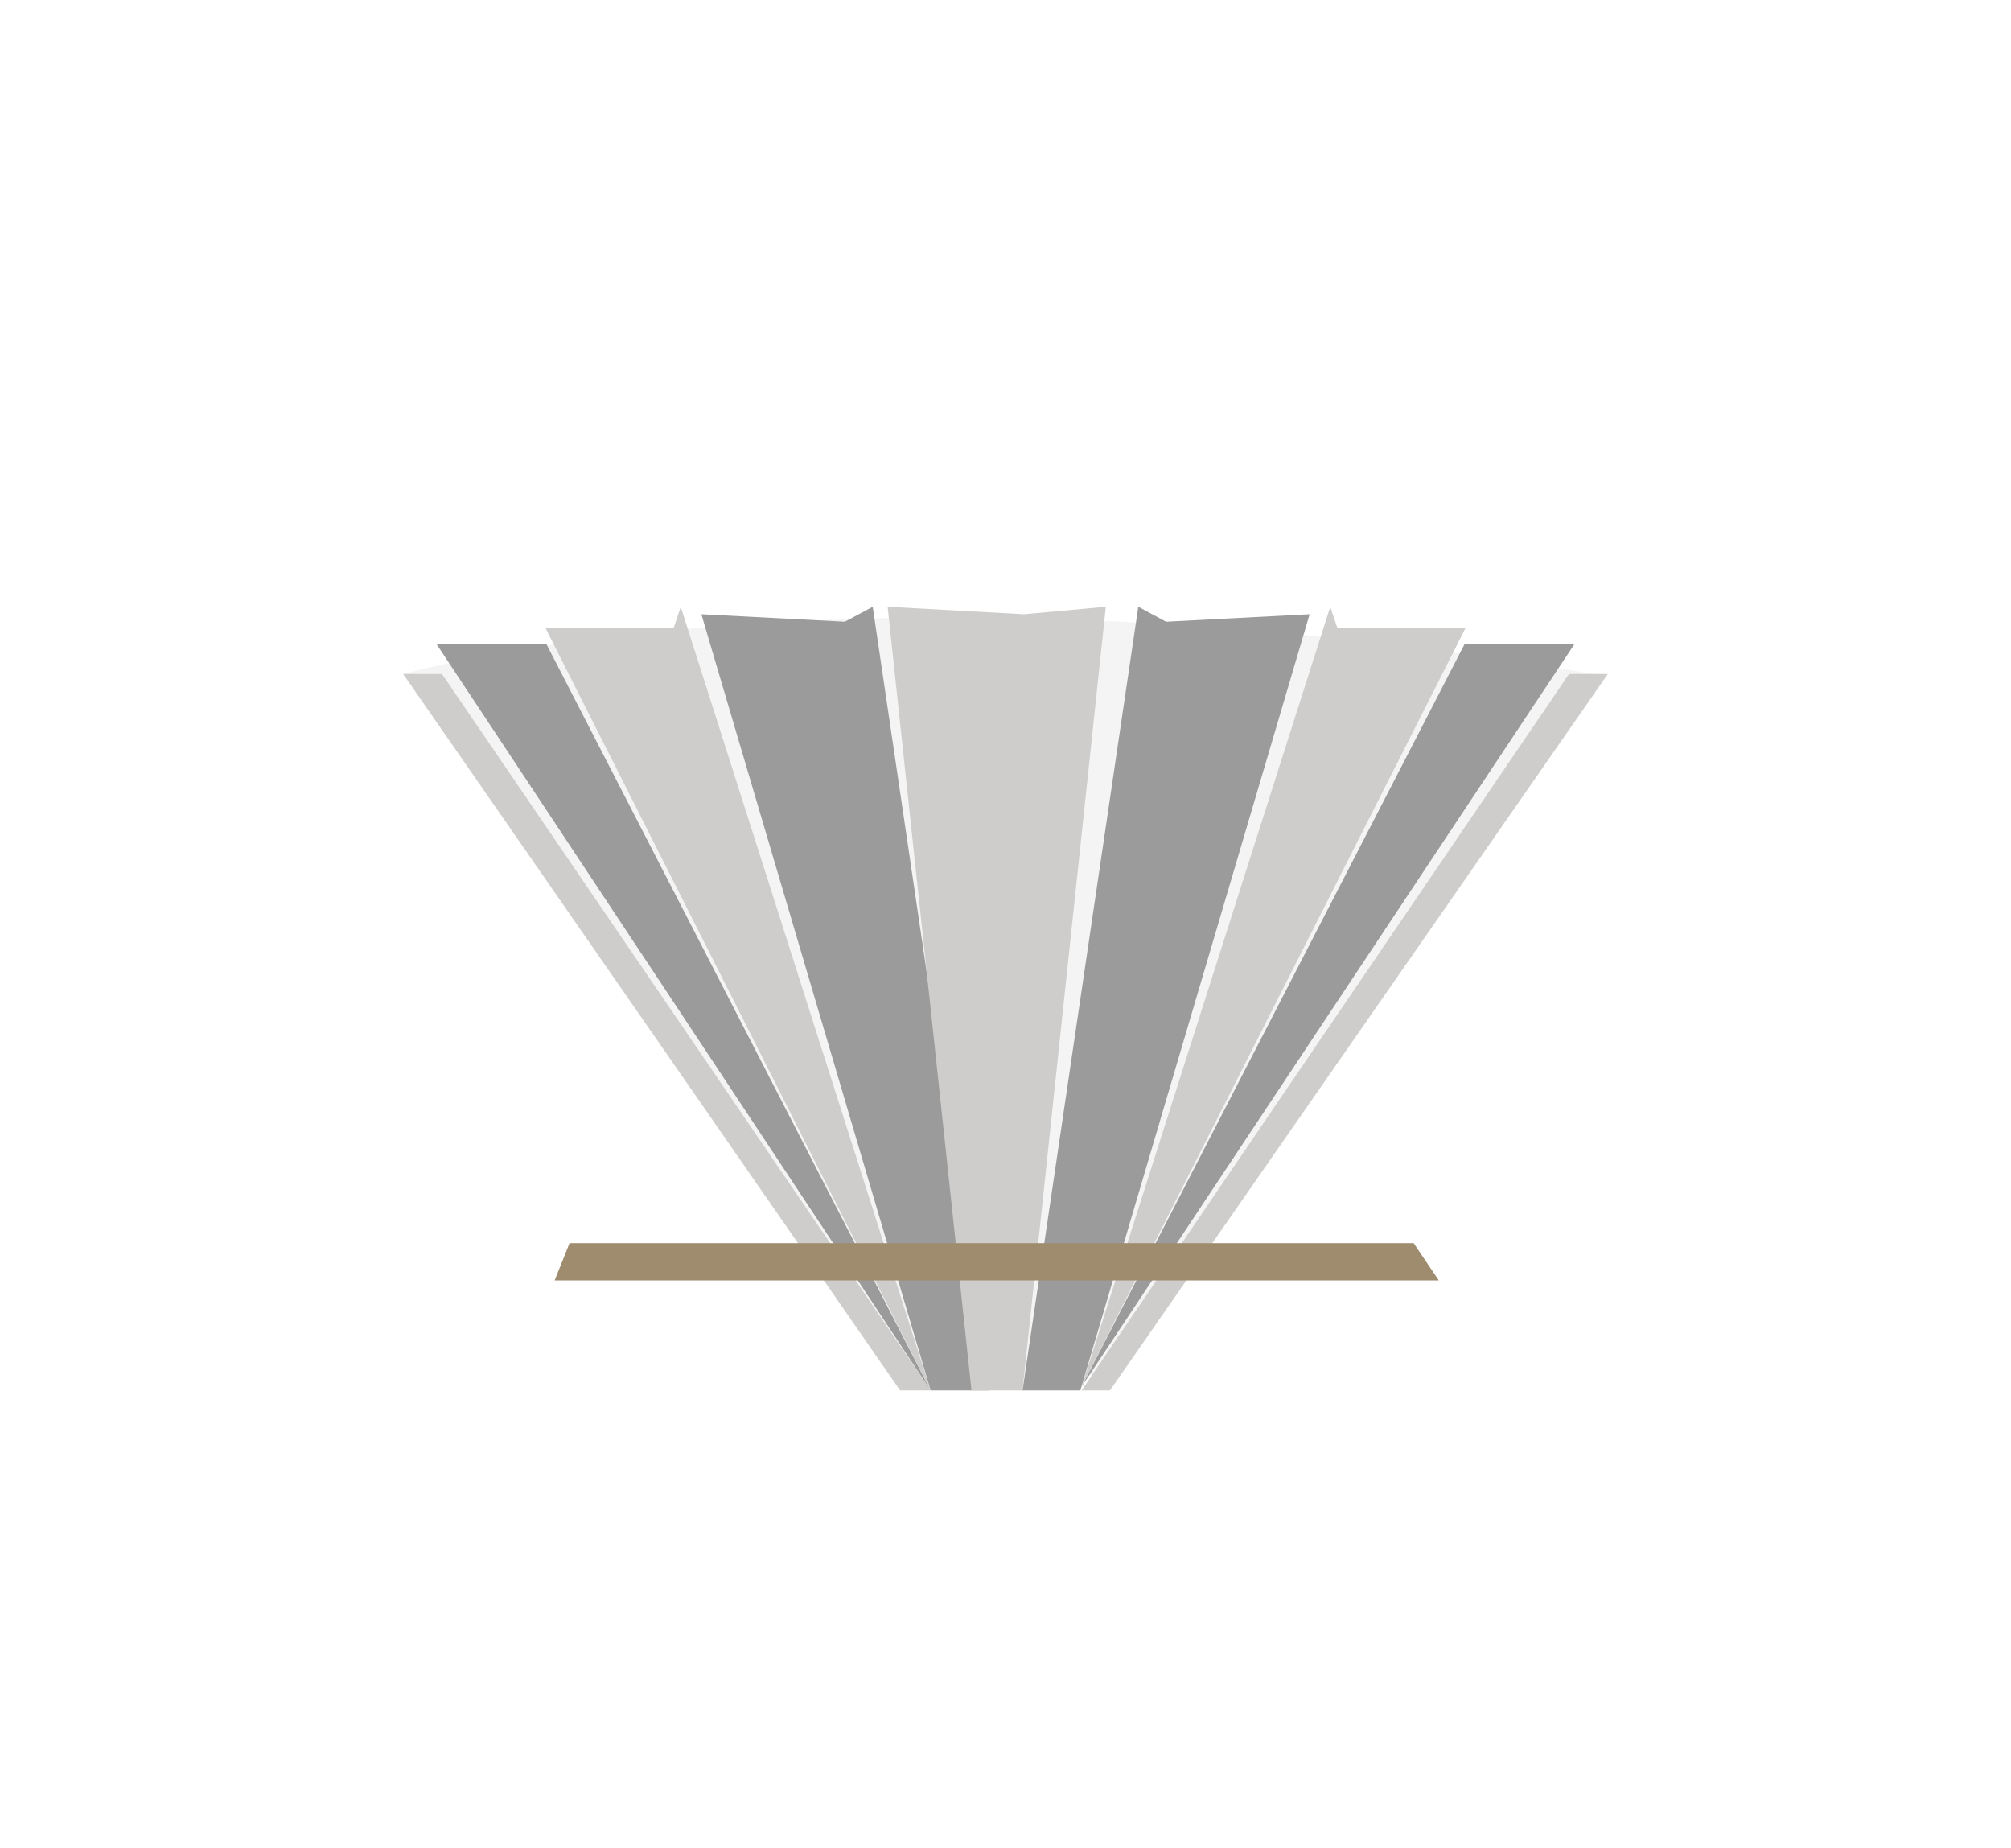<svg xmlns="http://www.w3.org/2000/svg" viewBox="0 0 215.59 198.12"><defs><style>.cls-1{fill:#fff;}.cls-2{fill:#f4f4f4;}.cls-3{fill:#cecdcc;}.cls-4{fill:#9c9b9b;}.cls-5{fill:#9f8c6f;}</style></defs><g id="Ebene_2" data-name="Ebene 2"><g id="Ebene_1-2" data-name="Ebene 1"><rect class="cls-1" width="215.59" height="198.12"/><path class="cls-2" d="M43.22,72.24s47.36-13.62,127.59,0l-52.26,75.2H96.61Z"/><polygon class="cls-3" points="47.38 72.24 43.22 72.24 96.5 149.04 99.77 149.04 47.38 72.24"/><polygon class="cls-4" points="58.58 69.04 46.8 69.04 99.77 149.04 58.58 69.04"/><polygon class="cls-3" points="72.98 65.04 72.21 67.34 58.49 67.34 99.77 149.04 72.98 65.04"/><polygon class="cls-4" points="93.56 65.04 90.58 66.64 75.19 65.84 99.77 149.04 105.97 149.04 93.56 65.04"/><polygon class="cls-3" points="118.55 65.04 109.78 65.84 95.16 65.04 104.15 149.04 109.62 149.04 118.55 65.04"/><polygon class="cls-3" points="168.21 72.24 172.37 72.24 118.99 149.04 115.95 149.04 168.21 72.24"/><polygon class="cls-4" points="157.01 69.04 168.79 69.04 115.95 148.64 157.01 69.04"/><polygon class="cls-3" points="142.61 65.04 143.38 67.34 157.1 67.34 115.95 148.64 142.61 65.04"/><polygon class="cls-4" points="122.03 65.04 125.01 66.64 140.4 65.84 115.82 149.04 109.62 149.04 122.03 65.04"/><polygon class="cls-5" points="61.06 133.25 59.46 137.25 154.25 137.25 151.55 133.25 61.06 133.25"/></g></g></svg>